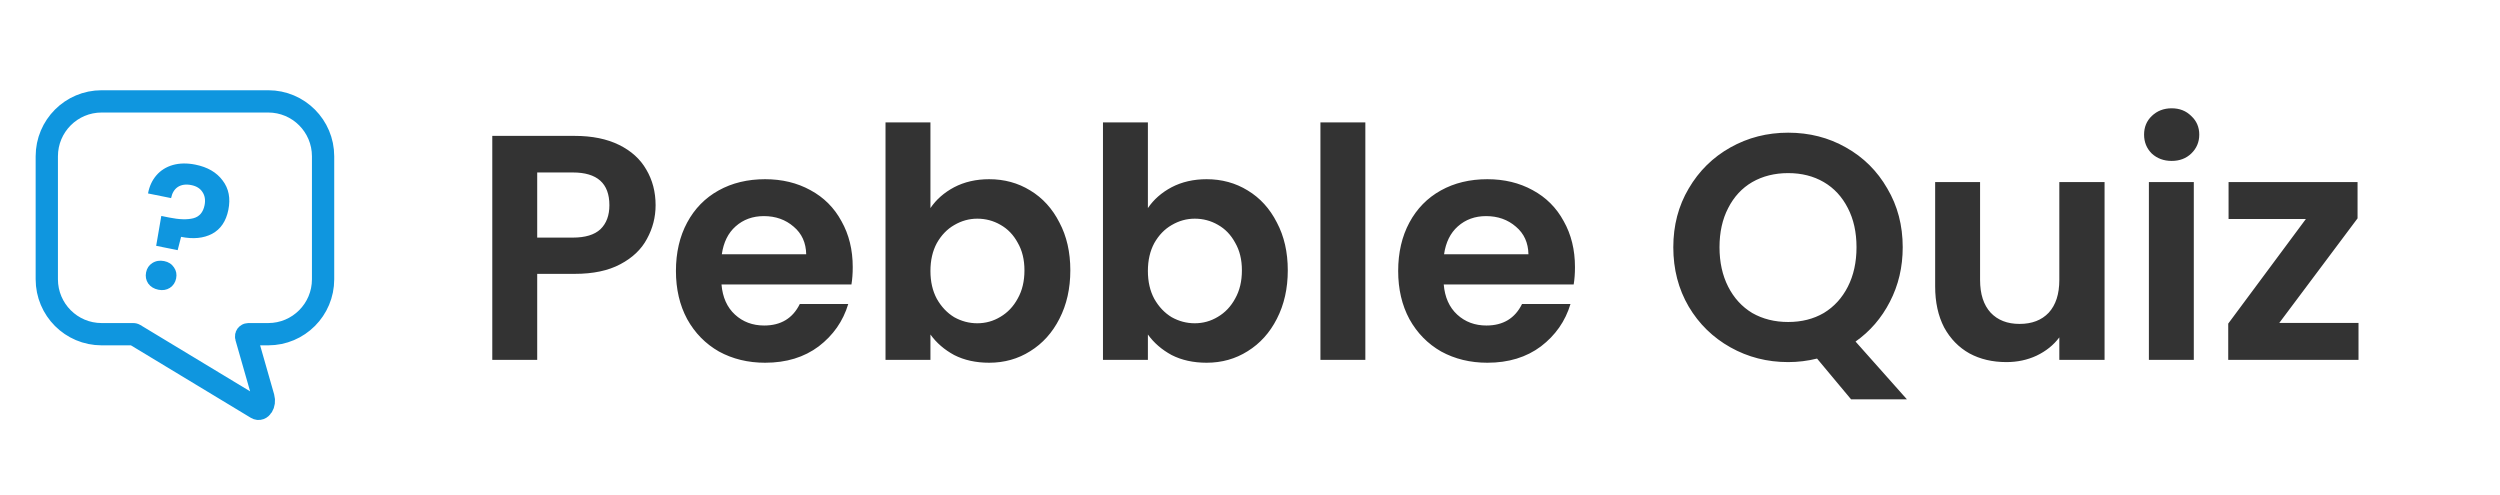 <svg width="1122" height="222" viewBox="0 0 1122 222" fill="none" xmlns="http://www.w3.org/2000/svg">
<path d="M45.603 45.5C32.015 45.5 21 56.533 21 70.143V125.343C21 138.953 32.015 149.986 45.603 149.986H59.871C60.053 149.986 60.232 150.036 60.388 150.13L115.159 183.235C117.142 184.434 119.077 181.345 118.22 178.348L110.477 151.261C110.295 150.622 110.774 149.986 111.439 149.986H120.397C133.985 149.986 145 138.953 145 125.343V70.143C145 56.533 133.985 45.5 120.397 45.5H45.603Z" stroke="#0F96DF" stroke-width="10"/>
<path d="M87.732 73.897C93.169 74.995 97.233 77.367 99.925 81.012C102.679 84.615 103.534 89.005 102.488 94.18C101.453 99.303 99.015 102.892 95.172 104.945C91.34 106.946 86.706 107.397 81.269 106.299L79.735 112.274L70.09 110.325L72.391 96.915L75.919 97.628C80.468 98.547 84.092 98.653 86.792 97.947C89.492 97.241 91.163 95.293 91.808 92.105C92.272 89.804 91.962 87.837 90.878 86.204C89.845 84.58 88.179 83.536 85.879 83.072C83.474 82.586 81.46 82.859 79.837 83.892C78.266 84.935 77.248 86.606 76.783 88.906L66.433 86.816C67.024 83.616 68.279 80.904 70.198 78.68C72.116 76.456 74.577 74.913 77.581 74.05C80.636 73.198 84.02 73.147 87.732 73.897ZM71.088 130.033C69.101 129.632 67.576 128.698 66.512 127.232C65.511 125.723 65.195 124.055 65.564 122.225C65.934 120.395 66.868 119.006 68.365 118.057C69.926 117.066 71.699 116.771 73.686 117.173C75.62 117.563 77.088 118.513 78.089 120.021C79.101 121.477 79.422 123.119 79.052 124.949C78.683 126.779 77.744 128.194 76.236 129.196C74.738 130.145 73.022 130.424 71.088 130.033Z" fill="#0F96DF"/>
<path d="M294.232 92.092C294.232 97.468 292.936 102.508 290.344 107.212C287.848 111.916 283.864 115.708 278.392 118.588C273.016 121.468 266.2 122.908 257.944 122.908H241.096V161.5H220.936V60.988H257.944C265.72 60.988 272.344 62.332 277.816 65.02C283.288 67.708 287.368 71.404 290.056 76.108C292.84 80.812 294.232 86.14 294.232 92.092ZM257.08 106.636C262.648 106.636 266.776 105.388 269.464 102.892C272.152 100.3 273.496 96.7 273.496 92.092C273.496 82.3 268.024 77.404 257.08 77.404H241.096V106.636H257.08ZM382.705 119.884C382.705 122.764 382.513 125.356 382.129 127.66H323.809C324.289 133.42 326.305 137.932 329.857 141.196C333.409 144.46 337.777 146.092 342.961 146.092C350.449 146.092 355.777 142.876 358.945 136.444H380.689C378.385 144.124 373.969 150.46 367.441 155.452C360.913 160.348 352.897 162.796 343.393 162.796C335.713 162.796 328.801 161.116 322.657 157.756C316.609 154.3 311.857 149.452 308.401 143.212C305.041 136.972 303.361 129.772 303.361 121.612C303.361 113.356 305.041 106.108 308.401 99.868C311.761 93.628 316.465 88.828 322.513 85.468C328.561 82.108 335.521 80.428 343.393 80.428C350.977 80.428 357.745 82.06 363.697 85.324C369.745 88.588 374.401 93.244 377.665 99.292C381.025 105.244 382.705 112.108 382.705 119.884ZM361.825 114.124C361.729 108.94 359.857 104.812 356.209 101.74C352.561 98.572 348.097 96.988 342.817 96.988C337.825 96.988 333.601 98.524 330.145 101.596C326.785 104.572 324.721 108.748 323.953 114.124H361.825ZM417.58 93.388C420.172 89.548 423.724 86.428 428.236 84.028C432.844 81.628 438.076 80.428 443.932 80.428C450.748 80.428 456.892 82.108 462.364 85.468C467.932 88.828 472.3 93.628 475.468 99.868C478.732 106.012 480.364 113.164 480.364 121.324C480.364 129.484 478.732 136.732 475.468 143.068C472.3 149.308 467.932 154.156 462.364 157.612C456.892 161.068 450.748 162.796 443.932 162.796C437.98 162.796 432.748 161.644 428.236 159.34C423.82 156.94 420.268 153.868 417.58 150.124V161.5H397.42V54.94H417.58V93.388ZM459.772 121.324C459.772 116.524 458.764 112.396 456.748 108.94C454.828 105.388 452.236 102.7 448.972 100.876C445.804 99.052 442.348 98.14 438.604 98.14C434.956 98.14 431.5 99.1 428.236 101.02C425.068 102.844 422.476 105.532 420.46 109.084C418.54 112.636 417.58 116.812 417.58 121.612C417.58 126.412 418.54 130.588 420.46 134.14C422.476 137.692 425.068 140.428 428.236 142.348C431.5 144.172 434.956 145.084 438.604 145.084C442.348 145.084 445.804 144.124 448.972 142.204C452.236 140.284 454.828 137.548 456.748 133.996C458.764 130.444 459.772 126.22 459.772 121.324ZM515.174 93.388C517.766 89.548 521.318 86.428 525.83 84.028C530.438 81.628 535.67 80.428 541.526 80.428C548.342 80.428 554.486 82.108 559.958 85.468C565.526 88.828 569.894 93.628 573.062 99.868C576.326 106.012 577.958 113.164 577.958 121.324C577.958 129.484 576.326 136.732 573.062 143.068C569.894 149.308 565.526 154.156 559.958 157.612C554.486 161.068 548.342 162.796 541.526 162.796C535.574 162.796 530.342 161.644 525.83 159.34C521.414 156.94 517.862 153.868 515.174 150.124V161.5H495.014V54.94H515.174V93.388ZM557.366 121.324C557.366 116.524 556.358 112.396 554.342 108.94C552.422 105.388 549.83 102.7 546.566 100.876C543.398 99.052 539.942 98.14 536.198 98.14C532.55 98.14 529.094 99.1 525.83 101.02C522.662 102.844 520.07 105.532 518.054 109.084C516.134 112.636 515.174 116.812 515.174 121.612C515.174 126.412 516.134 130.588 518.054 134.14C520.07 137.692 522.662 140.428 525.83 142.348C529.094 144.172 532.55 145.084 536.198 145.084C539.942 145.084 543.398 144.124 546.566 142.204C549.83 140.284 552.422 137.548 554.342 133.996C556.358 130.444 557.366 126.22 557.366 121.324ZM612.768 54.94V161.5H592.608V54.94H612.768ZM706.846 119.884C706.846 122.764 706.654 125.356 706.27 127.66H647.95C648.43 133.42 650.446 137.932 653.998 141.196C657.55 144.46 661.918 146.092 667.102 146.092C674.59 146.092 679.918 142.876 683.086 136.444H704.83C702.526 144.124 698.11 150.46 691.582 155.452C685.054 160.348 677.038 162.796 667.534 162.796C659.854 162.796 652.942 161.116 646.798 157.756C640.75 154.3 635.998 149.452 632.542 143.212C629.182 136.972 627.502 129.772 627.502 121.612C627.502 113.356 629.182 106.108 632.542 99.868C635.902 93.628 640.606 88.828 646.654 85.468C652.702 82.108 659.662 80.428 667.534 80.428C675.118 80.428 681.886 82.06 687.838 85.324C693.886 88.588 698.542 93.244 701.806 99.292C705.166 105.244 706.846 112.108 706.846 119.884ZM685.966 114.124C685.87 108.94 683.998 104.812 680.35 101.74C676.702 98.572 672.238 96.988 666.958 96.988C661.966 96.988 657.742 98.524 654.286 101.596C650.926 104.572 648.862 108.748 648.094 114.124H685.966ZM830.754 179.212L815.49 160.924C811.266 161.98 806.946 162.508 802.53 162.508C793.122 162.508 784.482 160.3 776.61 155.884C768.738 151.468 762.498 145.372 757.89 137.596C753.282 129.724 750.978 120.844 750.978 110.956C750.978 101.164 753.282 92.38 757.89 84.604C762.498 76.732 768.738 70.588 776.61 66.172C784.482 61.756 793.122 59.548 802.53 59.548C812.034 59.548 820.674 61.756 828.45 66.172C836.322 70.588 842.514 76.732 847.026 84.604C851.634 92.38 853.938 101.164 853.938 110.956C853.938 119.884 852.018 128.044 848.178 135.436C844.434 142.732 839.298 148.684 832.77 153.292L855.81 179.212H830.754ZM771.714 110.956C771.714 117.676 773.01 123.58 775.602 128.668C778.194 133.756 781.794 137.692 786.402 140.476C791.106 143.164 796.482 144.508 802.53 144.508C808.578 144.508 813.906 143.164 818.514 140.476C823.122 137.692 826.722 133.756 829.314 128.668C831.906 123.58 833.202 117.676 833.202 110.956C833.202 104.236 831.906 98.38 829.314 93.388C826.722 88.3 823.122 84.412 818.514 81.724C813.906 79.036 808.578 77.692 802.53 77.692C796.482 77.692 791.106 79.036 786.402 81.724C781.794 84.412 778.194 88.3 775.602 93.388C773.01 98.38 771.714 104.236 771.714 110.956ZM944.529 81.724V161.5H924.225V151.42C921.633 154.876 918.225 157.612 914.001 159.628C909.873 161.548 905.361 162.508 900.465 162.508C894.225 162.508 888.705 161.212 883.905 158.62C879.105 155.932 875.313 152.044 872.529 146.956C869.841 141.772 868.497 135.628 868.497 128.524V81.724H888.657V125.644C888.657 131.98 890.241 136.876 893.409 140.332C896.577 143.692 900.897 145.372 906.369 145.372C911.937 145.372 916.305 143.692 919.473 140.332C922.641 136.876 924.225 131.98 924.225 125.644V81.724H944.529ZM974.644 72.22C971.092 72.22 968.116 71.116 965.716 68.908C963.412 66.604 962.26 63.772 962.26 60.412C962.26 57.052 963.412 54.268 965.716 52.06C968.116 49.756 971.092 48.604 974.644 48.604C978.196 48.604 981.124 49.756 983.428 52.06C985.828 54.268 987.028 57.052 987.028 60.412C987.028 63.772 985.828 66.604 983.428 68.908C981.124 71.116 978.196 72.22 974.644 72.22ZM984.58 81.724V161.5H964.42V81.724H984.58ZM1022.93 144.94H1058.5V161.5H1000.03V145.228L1034.88 98.284H1000.18V81.724H1058.07V97.996L1022.93 144.94Z" fill="#333333"/>
</svg>
